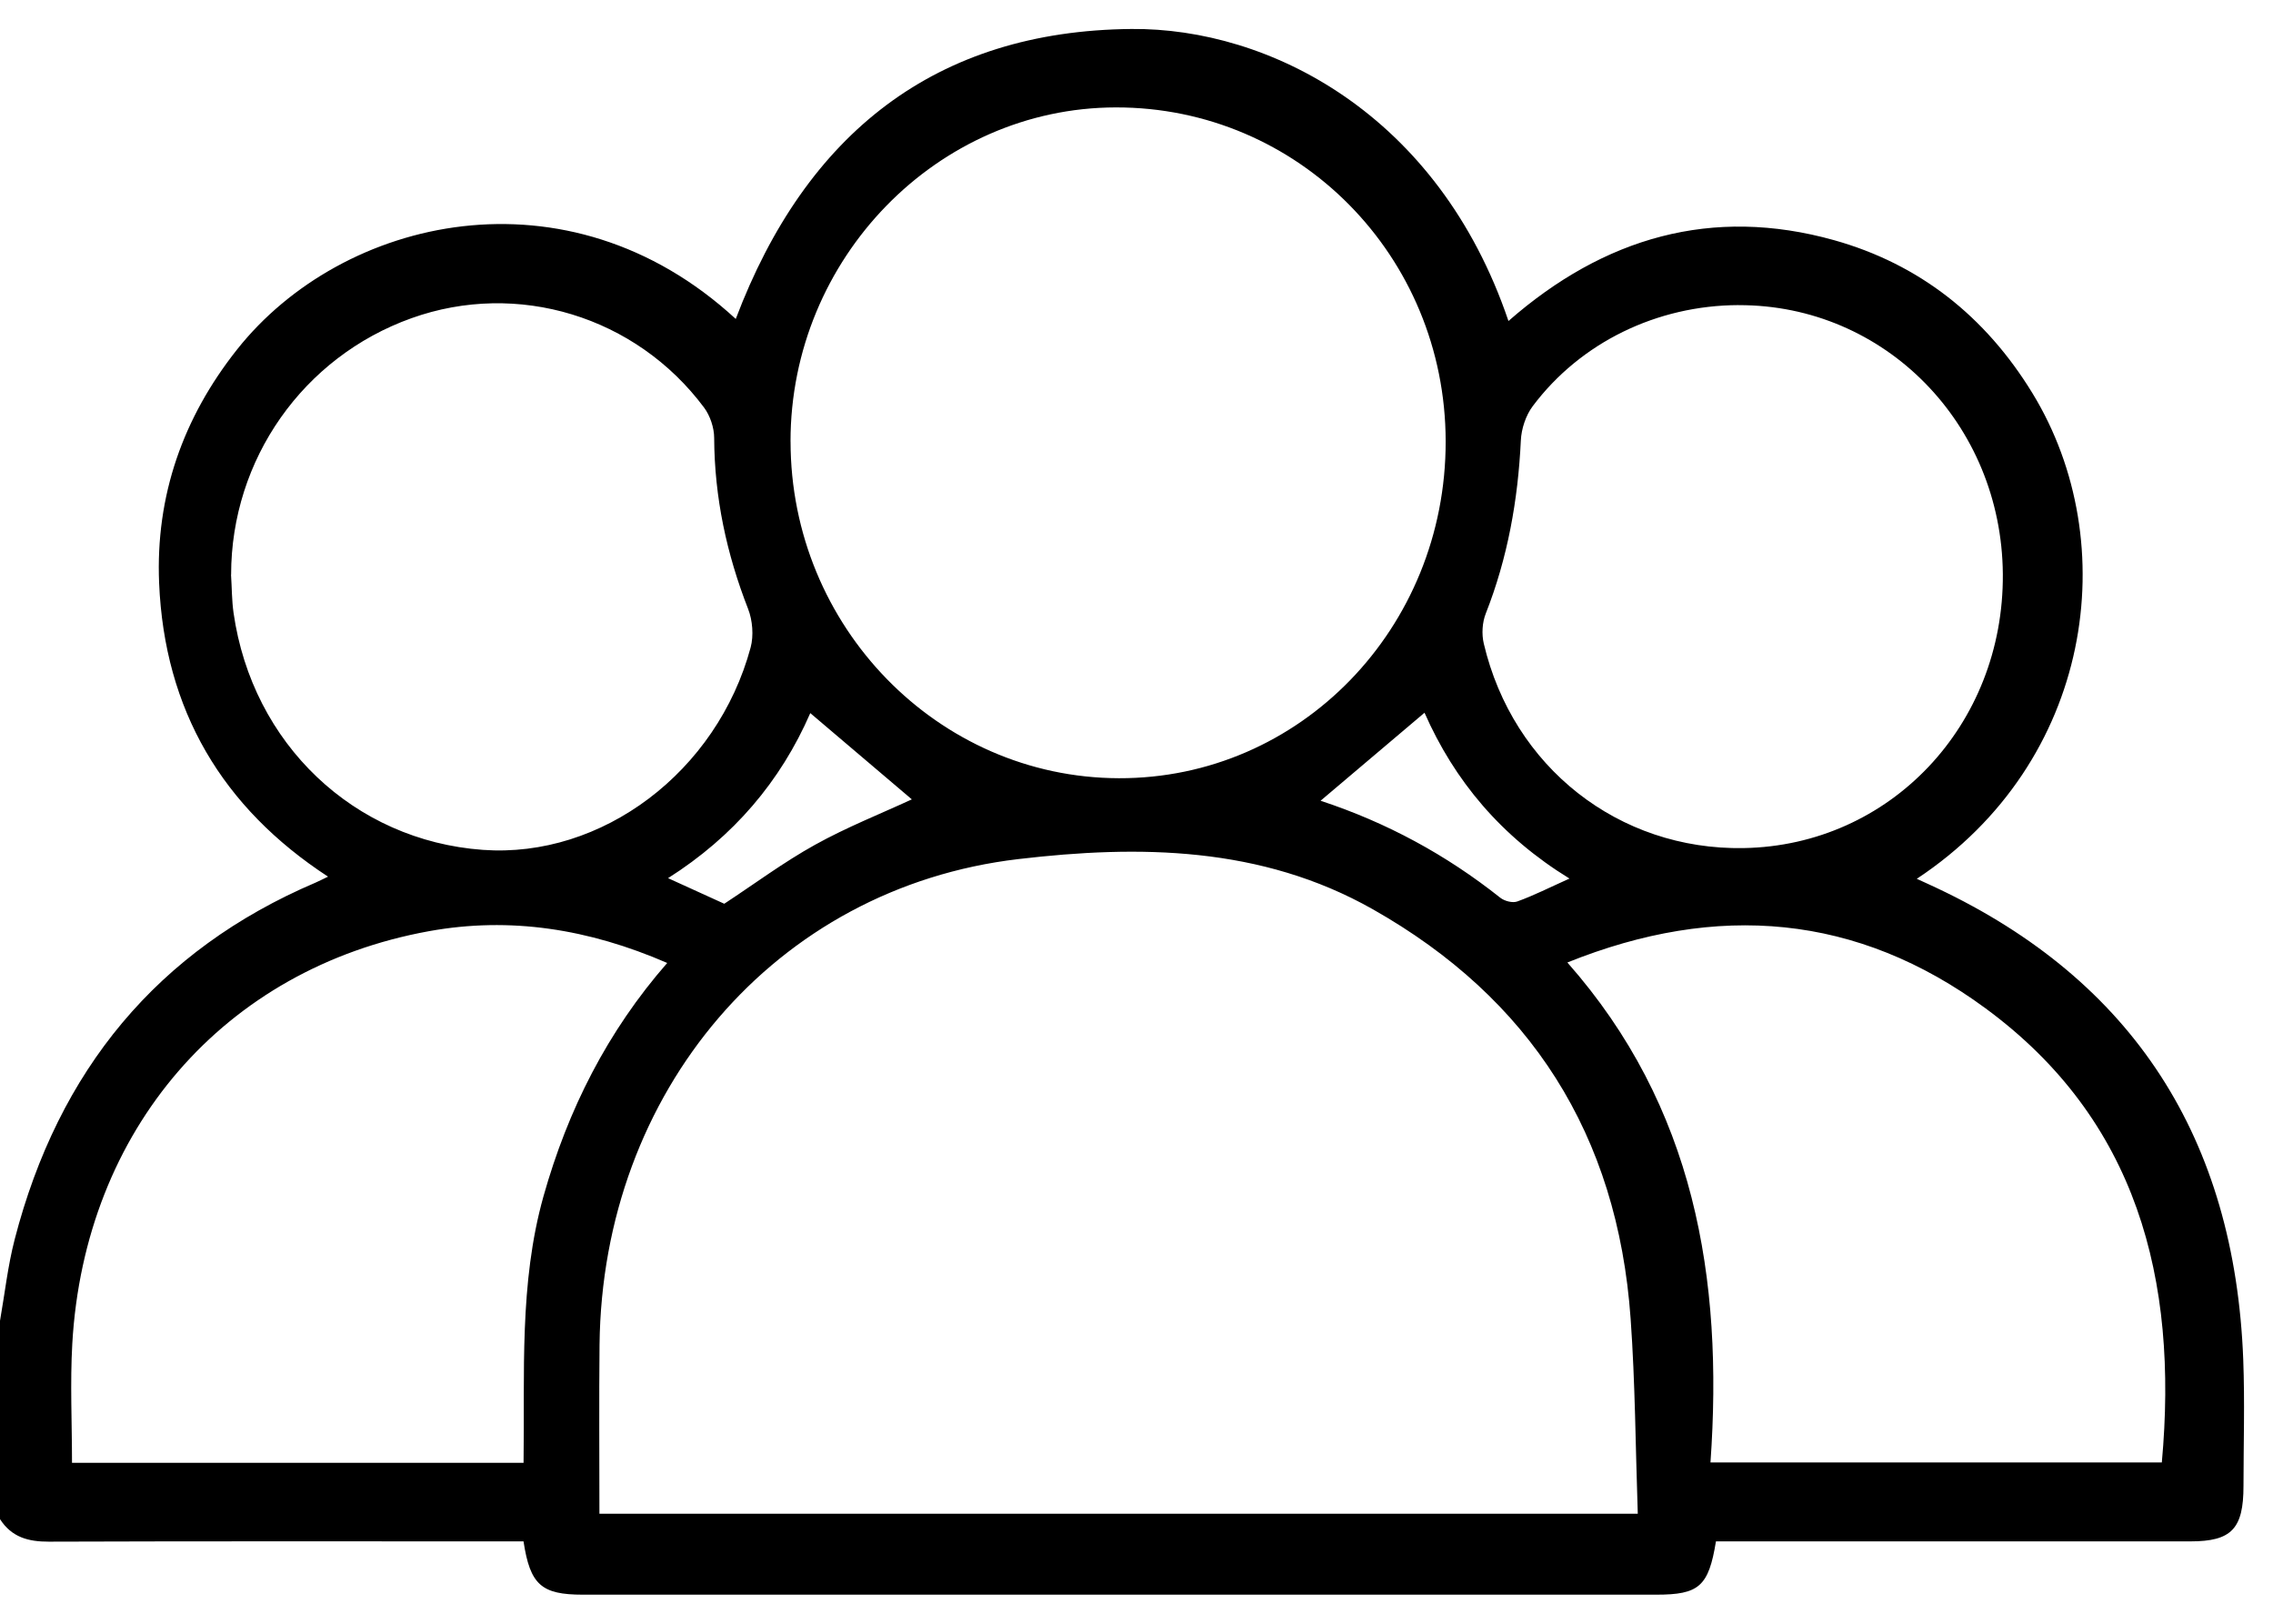 <svg width="56" height="40" viewBox="0 0 56 40" fill="none" xmlns="http://www.w3.org/2000/svg">
<g clip-path="url(#clip0_39_1392)">
<path d="M0 32.537C0.118 31.868 0.192 31.186 0.362 30.53C1.441 26.363 3.882 23.403 7.774 21.743C7.856 21.707 7.936 21.666 8.082 21.596C5.479 19.897 4.051 17.495 3.92 14.359C3.831 12.208 4.511 10.289 5.838 8.613C8.43 5.339 13.982 4.035 18.127 7.857C19.858 3.284 23.052 0.757 27.875 0.714C31.256 0.683 35.434 2.799 37.164 7.908C39.517 5.848 42.182 5.077 45.184 5.916C47.283 6.504 48.913 7.788 50.074 9.687C52.331 13.379 51.565 18.779 47.224 21.649C47.42 21.74 47.571 21.806 47.721 21.878C52.553 24.158 55.059 28.041 55.267 33.496C55.306 34.532 55.274 35.569 55.273 36.606C55.273 37.662 54.978 37.971 53.966 37.971C50.278 37.971 46.591 37.971 42.901 37.971C42.689 37.971 42.477 37.971 42.276 37.971C42.095 39.081 41.86 39.284 40.806 39.284C31.991 39.284 23.175 39.284 14.36 39.284C13.338 39.284 13.061 39.041 12.898 37.971H12.322C8.616 37.971 4.911 37.965 1.204 37.978C0.699 37.98 0.287 37.87 0 37.423C0 35.794 0 34.165 0 32.536L0 32.537ZM40.35 37.29C40.294 35.659 40.287 34.07 40.174 32.488C39.853 27.941 37.695 24.59 33.823 22.4C31.07 20.842 28.06 20.814 25.09 21.163C19.089 21.869 14.839 26.899 14.771 33.125C14.757 34.505 14.768 35.886 14.768 37.29H40.35ZM19.477 10.875C19.477 15.434 23.108 19.158 27.564 19.171C32.026 19.185 35.623 15.478 35.617 10.872C35.611 6.305 31.99 2.639 27.491 2.646C23.094 2.652 19.476 6.368 19.476 10.875H19.477ZM12.899 36.038C12.931 33.824 12.787 31.619 13.389 29.473C13.991 27.335 14.964 25.409 16.438 23.722C14.503 22.882 12.569 22.577 10.57 22.939C5.521 23.854 2.083 27.834 1.781 33.101C1.726 34.07 1.774 35.045 1.774 36.036H12.899V36.038ZM38.615 23.71C41.746 27.255 42.463 31.481 42.141 36.027H53.261C53.673 31.508 52.645 27.581 48.921 24.842C45.756 22.513 42.31 22.223 38.617 23.71H38.615ZM5.692 14.158C5.713 14.471 5.71 14.788 5.754 15.098C6.216 18.326 8.724 20.707 11.895 20.936C14.829 21.148 17.666 19.017 18.494 15.948C18.571 15.658 18.541 15.282 18.431 15C17.902 13.646 17.602 12.254 17.595 10.789C17.595 10.537 17.495 10.24 17.346 10.04C15.665 7.788 12.746 6.905 10.139 7.838C7.466 8.794 5.695 11.318 5.694 14.156L5.692 14.158ZM42.831 7.516C40.826 7.522 38.941 8.433 37.761 10.007C37.591 10.234 37.482 10.564 37.469 10.852C37.399 12.322 37.144 13.745 36.605 15.114C36.518 15.334 36.501 15.622 36.556 15.854C37.274 18.901 39.882 20.946 42.958 20.892C46.565 20.83 49.37 17.864 49.344 14.143C49.316 10.441 46.433 7.506 42.834 7.517L42.831 7.516ZM38.666 21.642C36.983 20.608 35.835 19.235 35.096 17.558C34.217 18.302 33.384 19.007 32.535 19.726C34.163 20.262 35.628 21.056 36.962 22.115C37.068 22.198 37.265 22.25 37.382 22.207C37.782 22.063 38.164 21.869 38.667 21.643L38.666 21.642ZM17.846 22.262C18.594 21.771 19.31 21.238 20.08 20.811C20.86 20.378 21.694 20.048 22.465 19.692C21.656 19.004 20.82 18.294 19.963 17.567C19.232 19.247 18.072 20.61 16.459 21.633C16.985 21.873 17.425 22.072 17.845 22.264L17.846 22.262Z" fill="black"/>
</g>
<defs>
<clipPath id="clip0_39_1392">
<rect width="55.286" height="38.571" fill="white" transform="translate(0 0.714)"/>
</clipPath>
</defs>
</svg>
